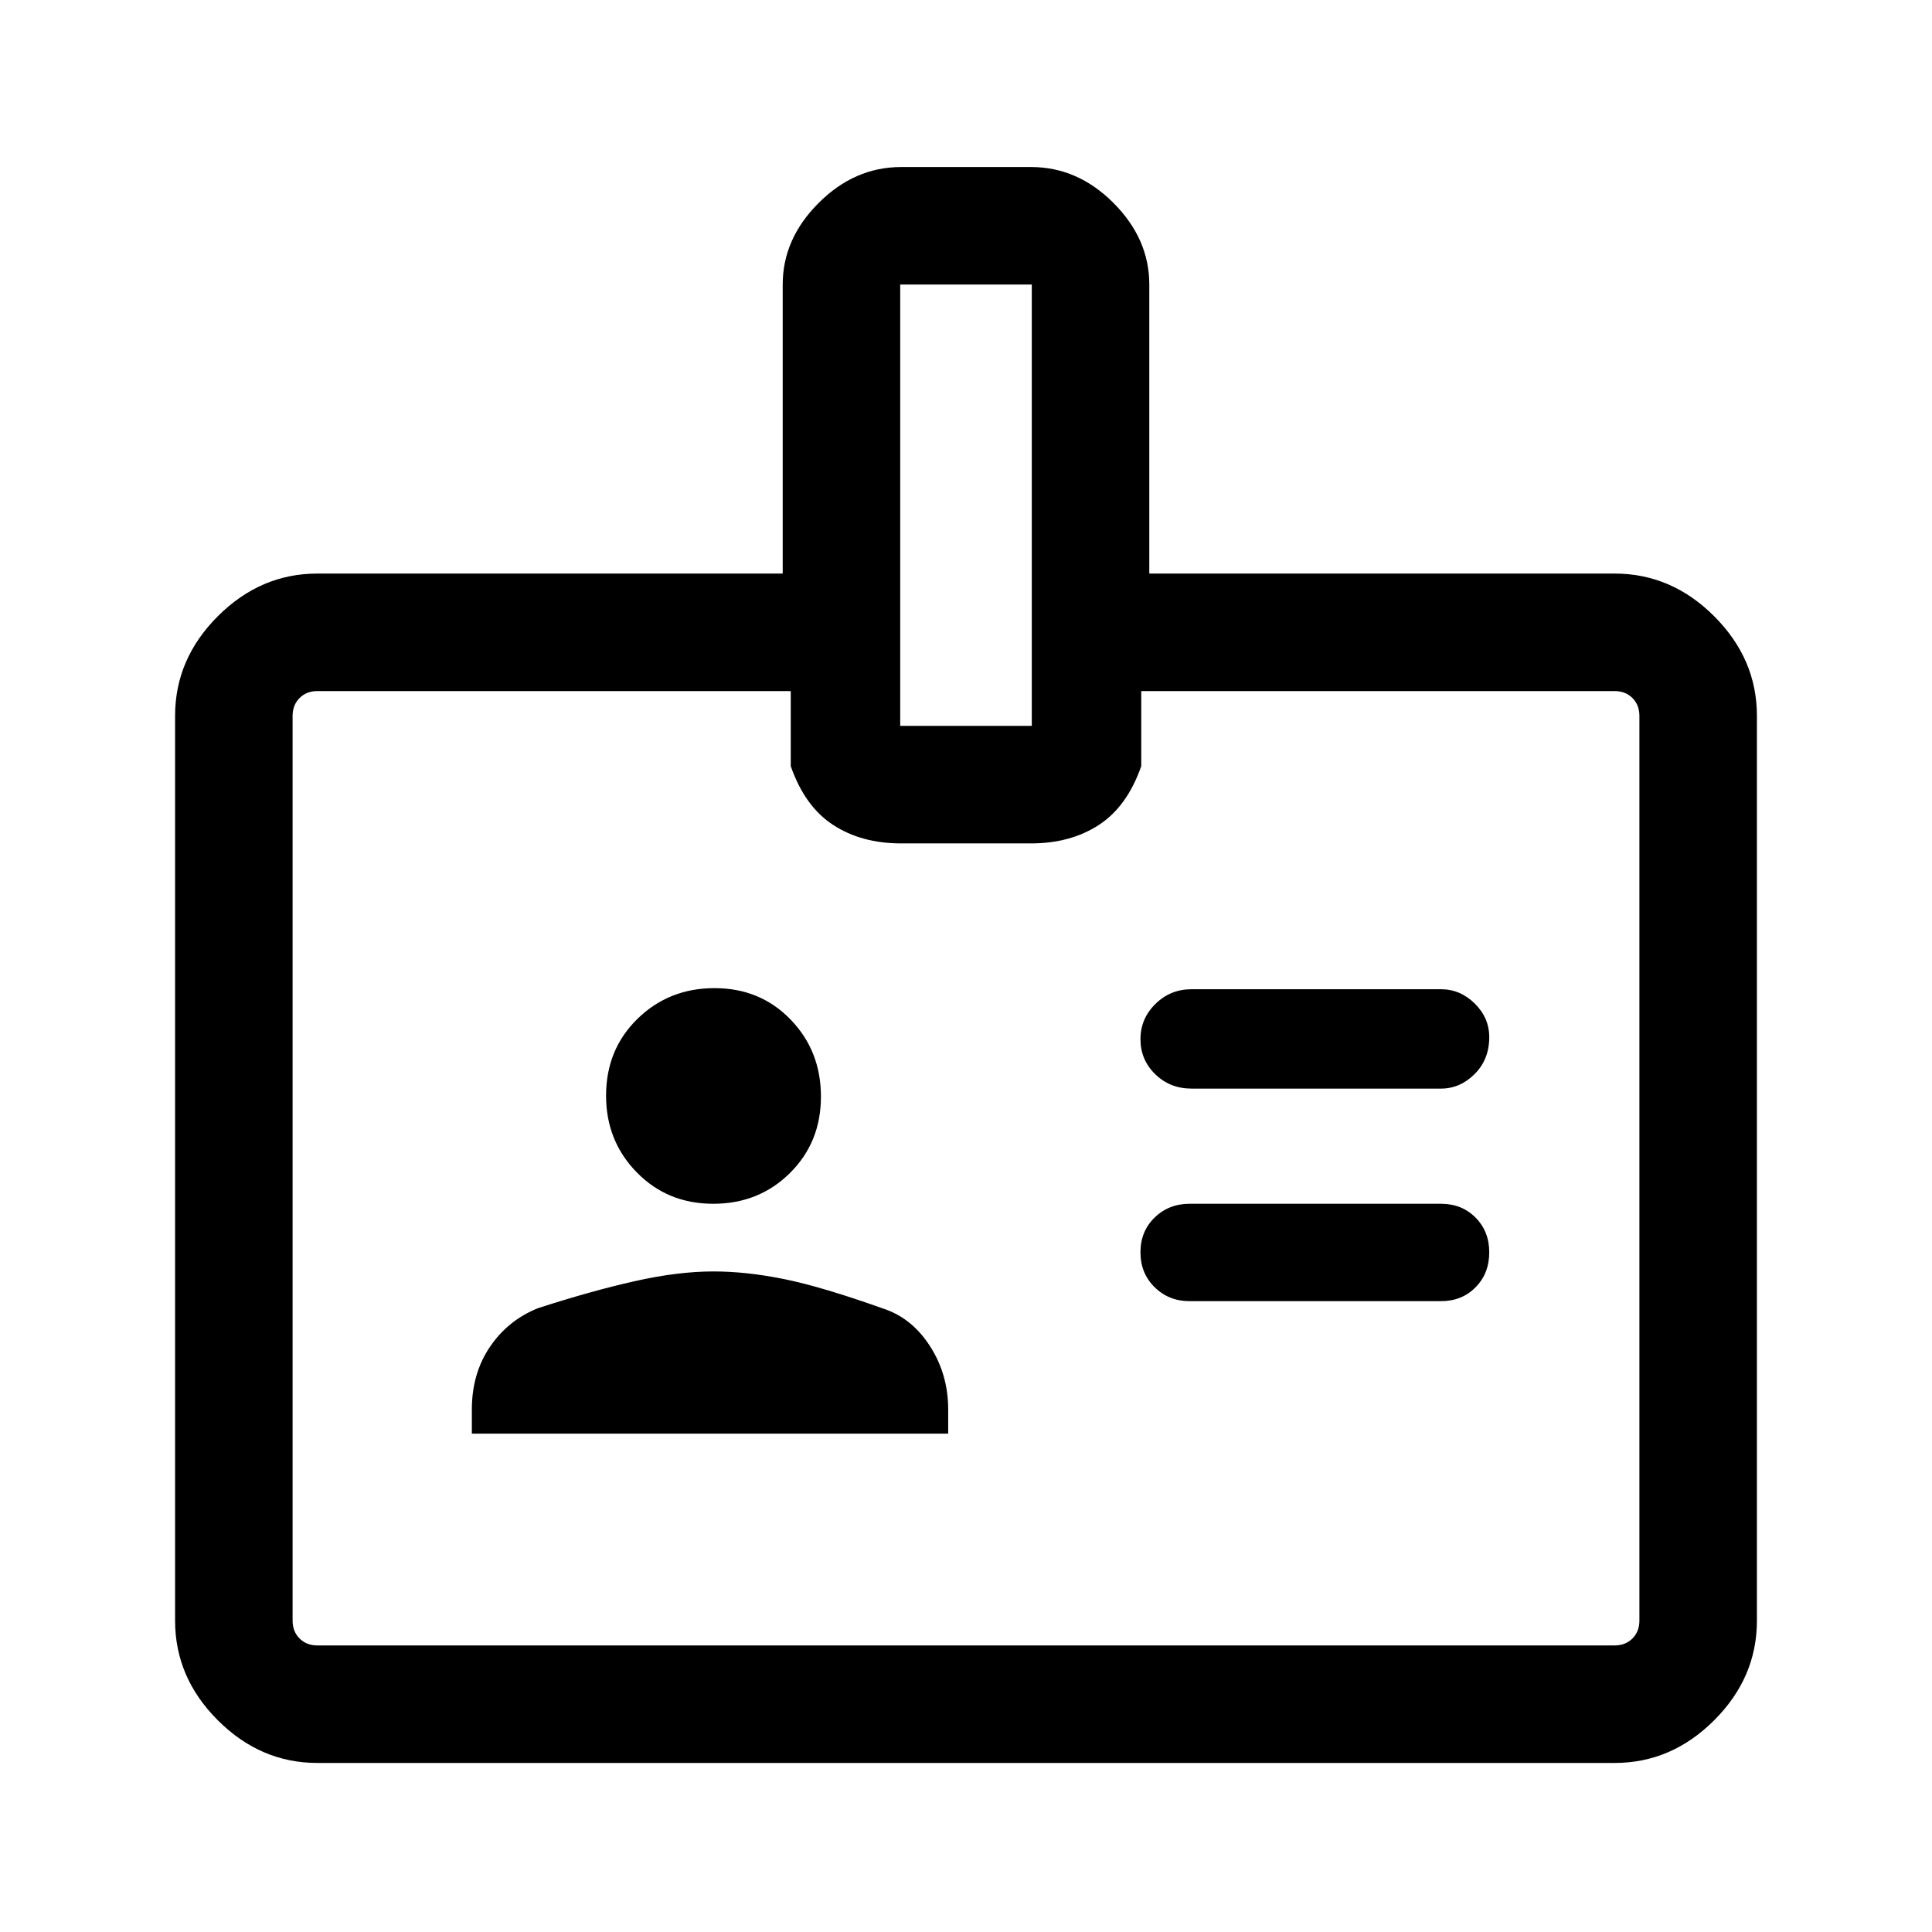 <svg xmlns="http://www.w3.org/2000/svg" height="48px" viewBox="0 -960 960 960" width="48px" fill="#000000"><path d="M234.46-247.62h236.69v-12q0-17.39-8.98-31.4-8.99-14.01-23.07-18.67-30.52-10.89-49.35-14.71-18.83-3.83-35.21-3.83-17.62 0-39.04 4.81-21.42 4.8-48.11 13.42-14.96 5.97-23.94 19.24-8.99 13.27-8.99 31.14v12Zm356.62-65.84H716q10.4 0 17.2-6.89 6.8-6.88 6.8-17.41 0-10.36-6.8-17.22-6.8-6.87-17.2-6.87H591.08q-10.29 0-17.34 6.83-7.05 6.83-7.05 17.27 0 10.45 7.05 17.37 7.05 6.92 17.34 6.92Zm-236.69-48.39q22.7 0 38.12-15.27 15.41-15.27 15.41-37.98 0-22.71-15.09-38.3-15.09-15.6-37.78-15.6-22.7 0-38.3 15.26-15.6 15.25-15.6 38.18 0 22.52 15.27 38.12 15.27 15.59 37.97 15.59Zm237.69-57.23H716q9.5 0 16.75-7.24t7.25-18.31q0-9.64-7.22-16.73-7.21-7.1-16.78-7.1H592.08q-10.55 0-17.97 7.32-7.42 7.31-7.42 17.53 0 10.23 7.34 17.38 7.33 7.15 18.05 7.15ZM157.69-84q-28.25 0-49.47-21.22T87-154.69v-449.62q0-28.25 21.22-49.47T157.69-675h231.23v-143.61q0-22.7 17.86-40.54Q424.63-877 447.75-877h64.6q23.12 0 40.93 17.85 17.8 17.84 17.8 40.54V-675h231.23q28.25 0 49.47 21.22T873-604.31v449.62q0 28.25-21.22 49.47T802.31-84H157.69Zm0-58.39h644.62q5.38 0 8.84-3.46t3.46-8.84v-449.62q0-5.38-3.46-8.84t-8.84-3.46H567.08v37.3q-7 20.08-21.08 29.23-14.08 9.16-33.72 9.16h-64.56q-19.64 0-33.72-9.16-14.08-9.15-21.08-29.23v-37.3H157.69q-5.38 0-8.84 3.46t-3.46 8.84v449.62q0 5.38 3.46 8.84t8.84 3.46Zm289.62-456.92h65.38v-219.3h-65.38v219.3ZM480-380Z"/></svg>